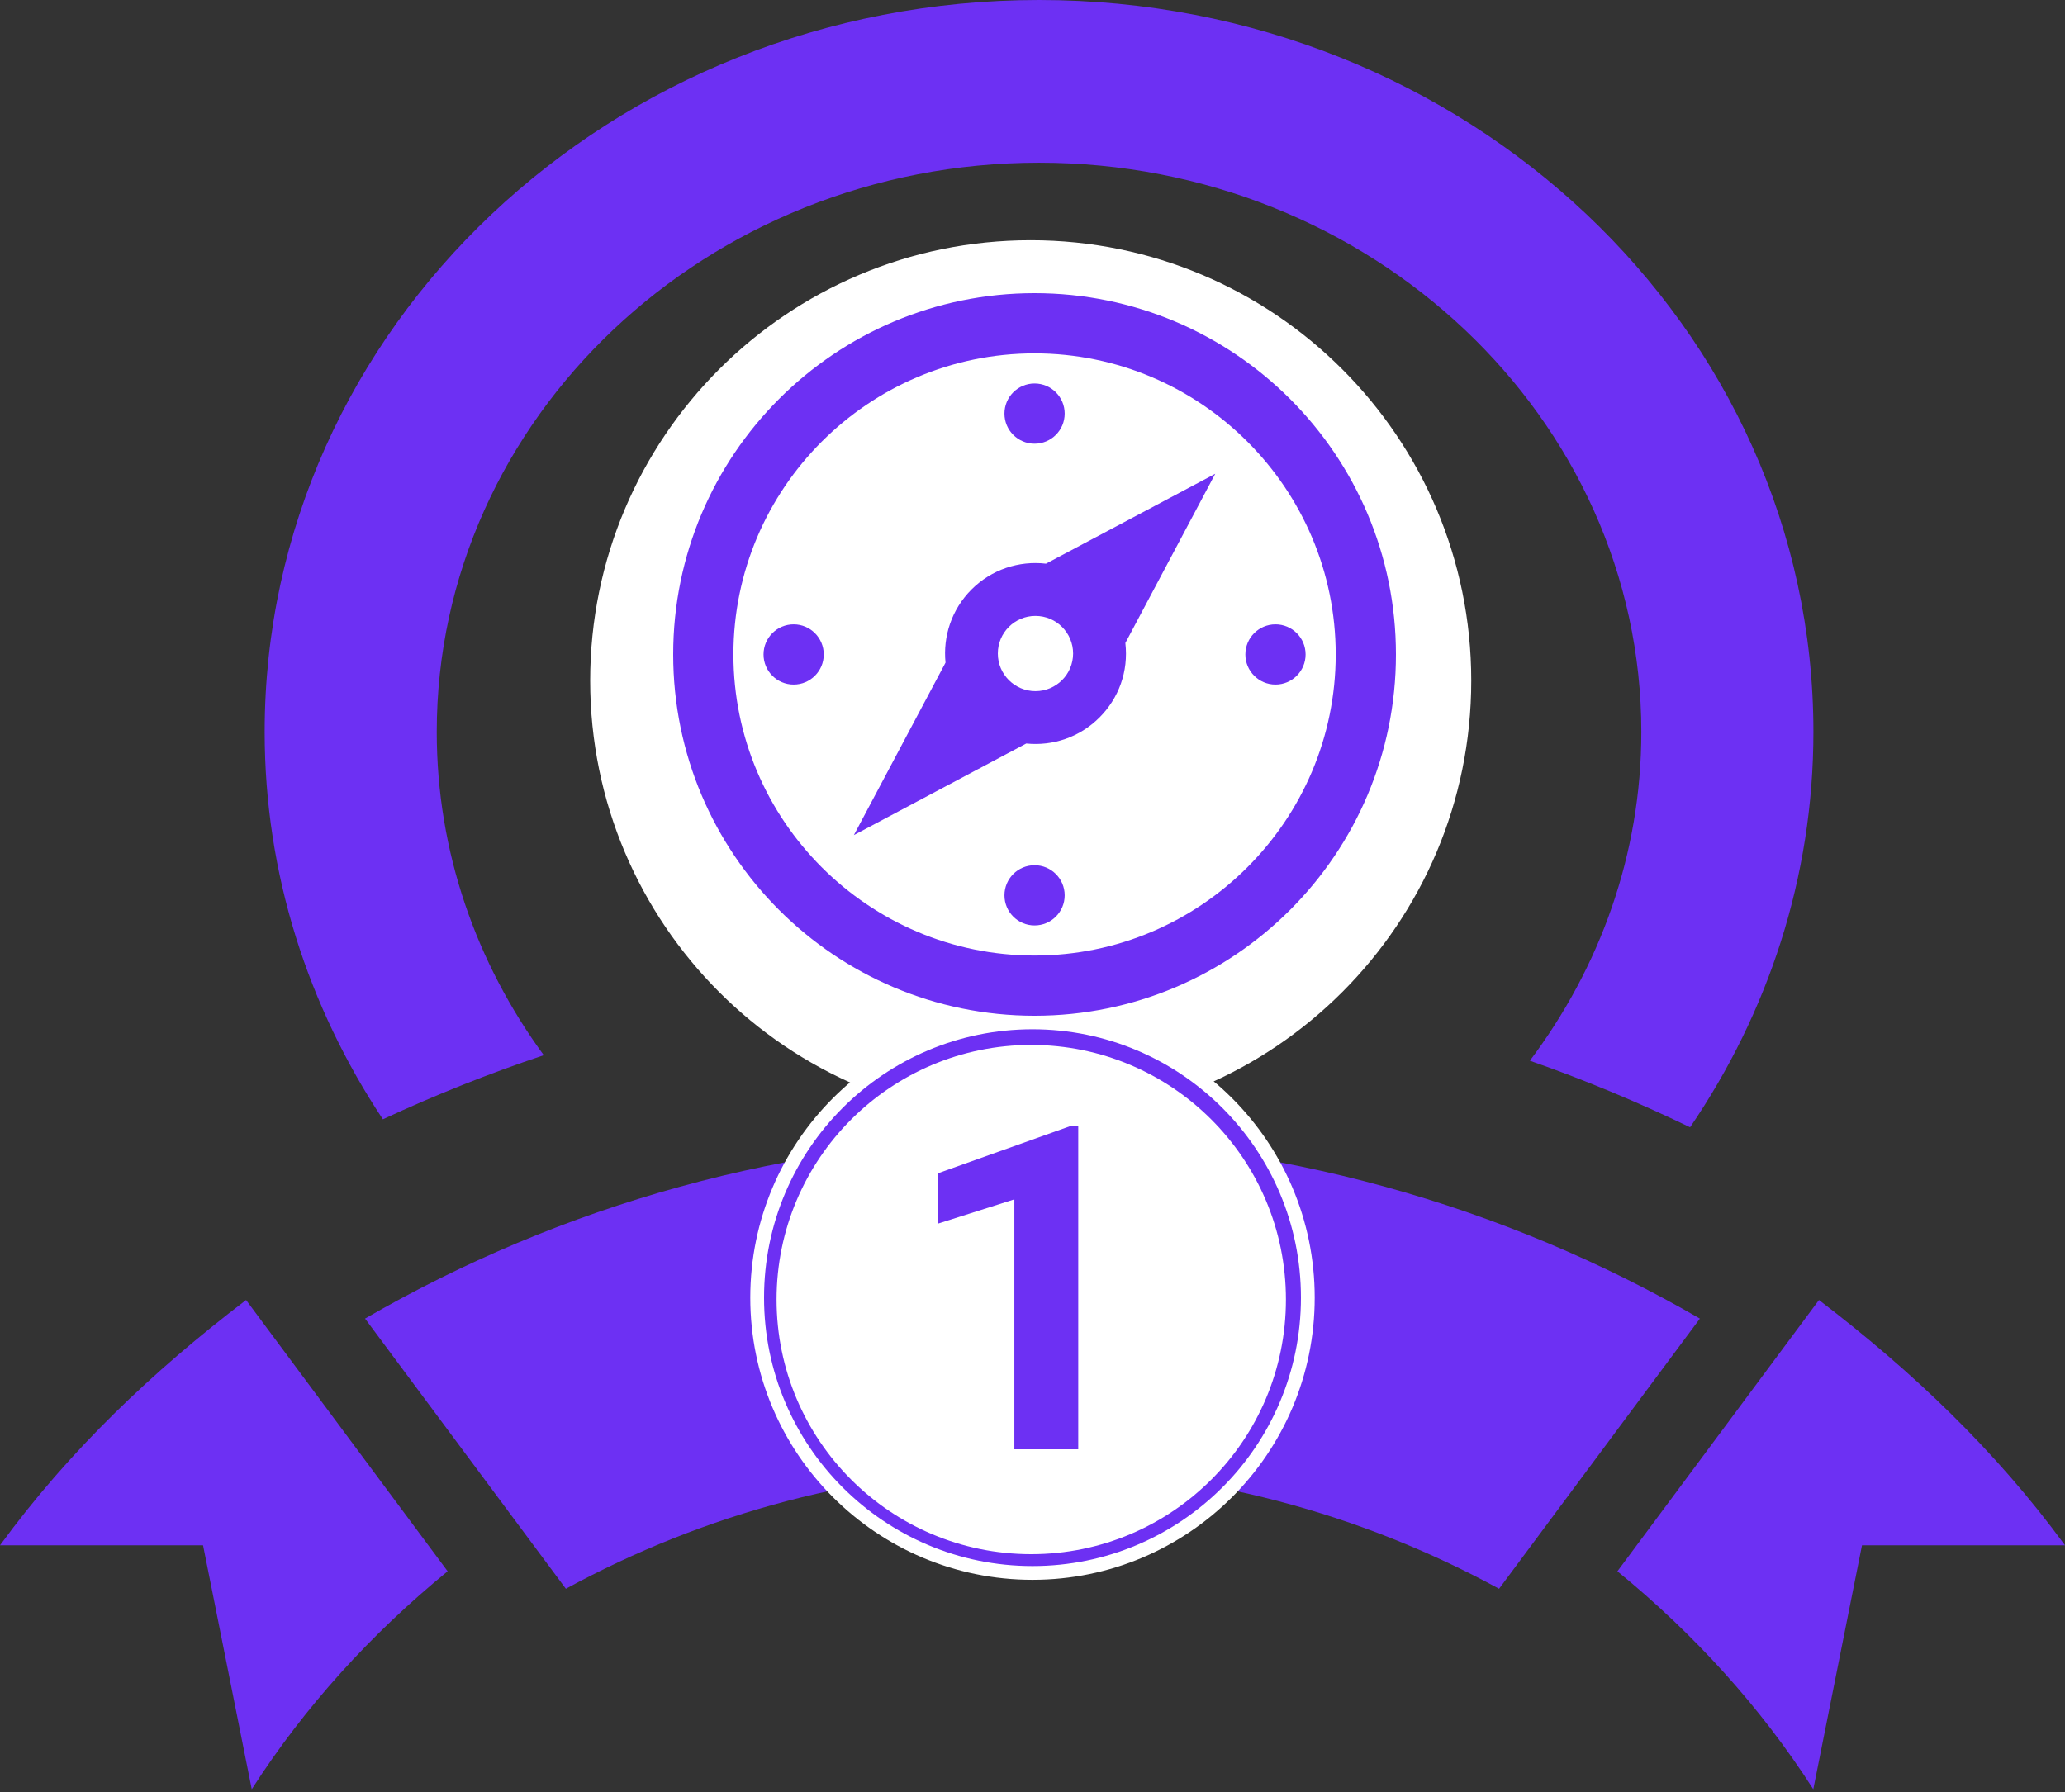 <svg width="500" height="434" viewBox="0 0 500 434" fill="none" xmlns="http://www.w3.org/2000/svg">
<rect x="0" y="0" width="500" height="434" fill="#333333" stroke="none"/>
<path d="M290.222 182.097L332.333 141.875L274.458 133.931L248.972 81.681L223.513 133.931L165.638 141.861L207.75 182.084L197.5 239.264L248.972 211.861L300.472 239.264L290.222 182.097ZM92.708 271.084C74.666 243.861 64.083 211.764 64.083 177.264C64.083 79.361 148.013 0 251.583 0C355.138 0 439.083 79.361 439.083 177.264C439.083 212.57 428.041 245.389 409.222 273.014C396.583 266.917 383.638 261.5 370.43 256.889C387.347 234.375 397.416 206.931 397.416 177.264C397.416 101.25 331.972 39.403 251.583 39.403C171.18 39.403 105.75 101.25 105.75 177.264C105.75 206.347 115.375 233.292 131.666 255.556C118.416 259.986 105.416 265.167 92.708 271.084ZM411.597 319.347L362.972 384.778C329.583 366.584 291.138 355.945 250 355.764C208.847 355.945 170.416 366.584 137.013 384.778L88.388 319.347C135.597 292.042 190.722 275.972 250 275.792C309.263 275.972 364.388 292.042 411.597 319.347ZM500 374.25H450.847L439.055 433.334C426.291 413.403 410.138 395.667 391.625 380.542L440.43 314.847C463.097 332.167 483.18 351.25 500 374.25ZM59.583 314.847L108.388 380.542C89.847 395.695 73.722 413.403 60.958 433.334L49.166 374.25H0C16.805 351.25 36.888 332.167 59.583 314.847Z" fill="#6D30F3"/>
<path d="M249.569 271.514C308.48 271.514 356.236 223.758 356.236 164.847C356.236 105.936 308.48 58.18 249.569 58.18C190.658 58.18 142.902 105.936 142.902 164.847C142.902 223.758 190.658 271.514 249.569 271.514Z" fill="white"/>
<path d="M250 380.944C286.818 380.944 316.666 351.096 316.666 314.277C316.666 277.458 286.818 247.61 250 247.61C213.181 247.61 183.333 277.458 183.333 314.277C183.333 351.096 213.181 380.944 250 380.944Z" fill="#6D30F3" stroke="white" stroke-width="3.333"/>
<path d="M249.696 374.734C282.833 374.734 309.696 347.871 309.696 314.734C309.696 281.597 282.833 254.734 249.696 254.734C216.559 254.734 189.696 281.597 189.696 314.734C189.696 347.871 216.559 374.734 249.696 374.734Z" fill="white" stroke="white" stroke-width="3.333"/>
<path d="M261.076 272.636V351H245.607V290.468L227.023 296.376V284.184L259.411 272.636H261.076Z" fill="#6D30F3"/>
<path d="M250.5 85.583C290.706 85.583 323.417 118.294 323.417 158.5C323.417 198.706 290.706 231.417 250.5 231.417C210.294 231.417 177.583 198.706 177.583 158.5C177.583 118.294 210.294 85.583 250.5 85.583ZM250.5 71C202.178 71 163 110.178 163 158.5C163 206.822 202.178 246 250.5 246C298.822 246 338 206.822 338 158.5C338 110.178 298.822 71 250.5 71ZM294.25 114.743L253.264 136.516C246.708 135.757 240.095 137.908 235.224 142.779C230.397 147.614 228.297 154.161 228.939 160.483L206.75 202.25L248.487 180.069C254.933 180.718 261.408 178.574 266.221 173.761C270.844 169.139 273.286 162.649 272.484 155.729L294.25 114.743V114.743ZM250.719 167.389C245.695 167.389 241.604 163.312 241.604 158.281C241.597 153.243 245.68 149.159 250.719 149.167C255.75 149.167 259.833 153.25 259.833 158.281C259.826 163.305 255.75 167.389 250.719 167.389ZM250.5 209.542C246.468 209.542 243.208 212.808 243.208 216.833C243.208 220.858 246.468 224.125 250.5 224.125C254.532 224.125 257.792 220.858 257.792 216.833C257.792 212.808 254.532 209.542 250.5 209.542ZM192.167 151.208C188.134 151.208 184.875 154.475 184.875 158.5C184.875 162.525 188.134 165.792 192.167 165.792C196.199 165.792 199.458 162.525 199.458 158.5C199.458 154.475 196.199 151.208 192.167 151.208ZM250.5 92.875C246.468 92.875 243.208 96.142 243.208 100.167C243.208 104.192 246.468 107.458 250.5 107.458C254.532 107.458 257.792 104.192 257.792 100.167C257.792 96.142 254.532 92.875 250.5 92.875ZM308.833 151.208C304.801 151.208 301.542 154.475 301.542 158.5C301.542 162.525 304.801 165.792 308.833 165.792C312.866 165.792 316.125 162.525 316.125 158.5C316.125 154.475 312.866 151.208 308.833 151.208Z" fill="#6D30F3"/>
</svg>
